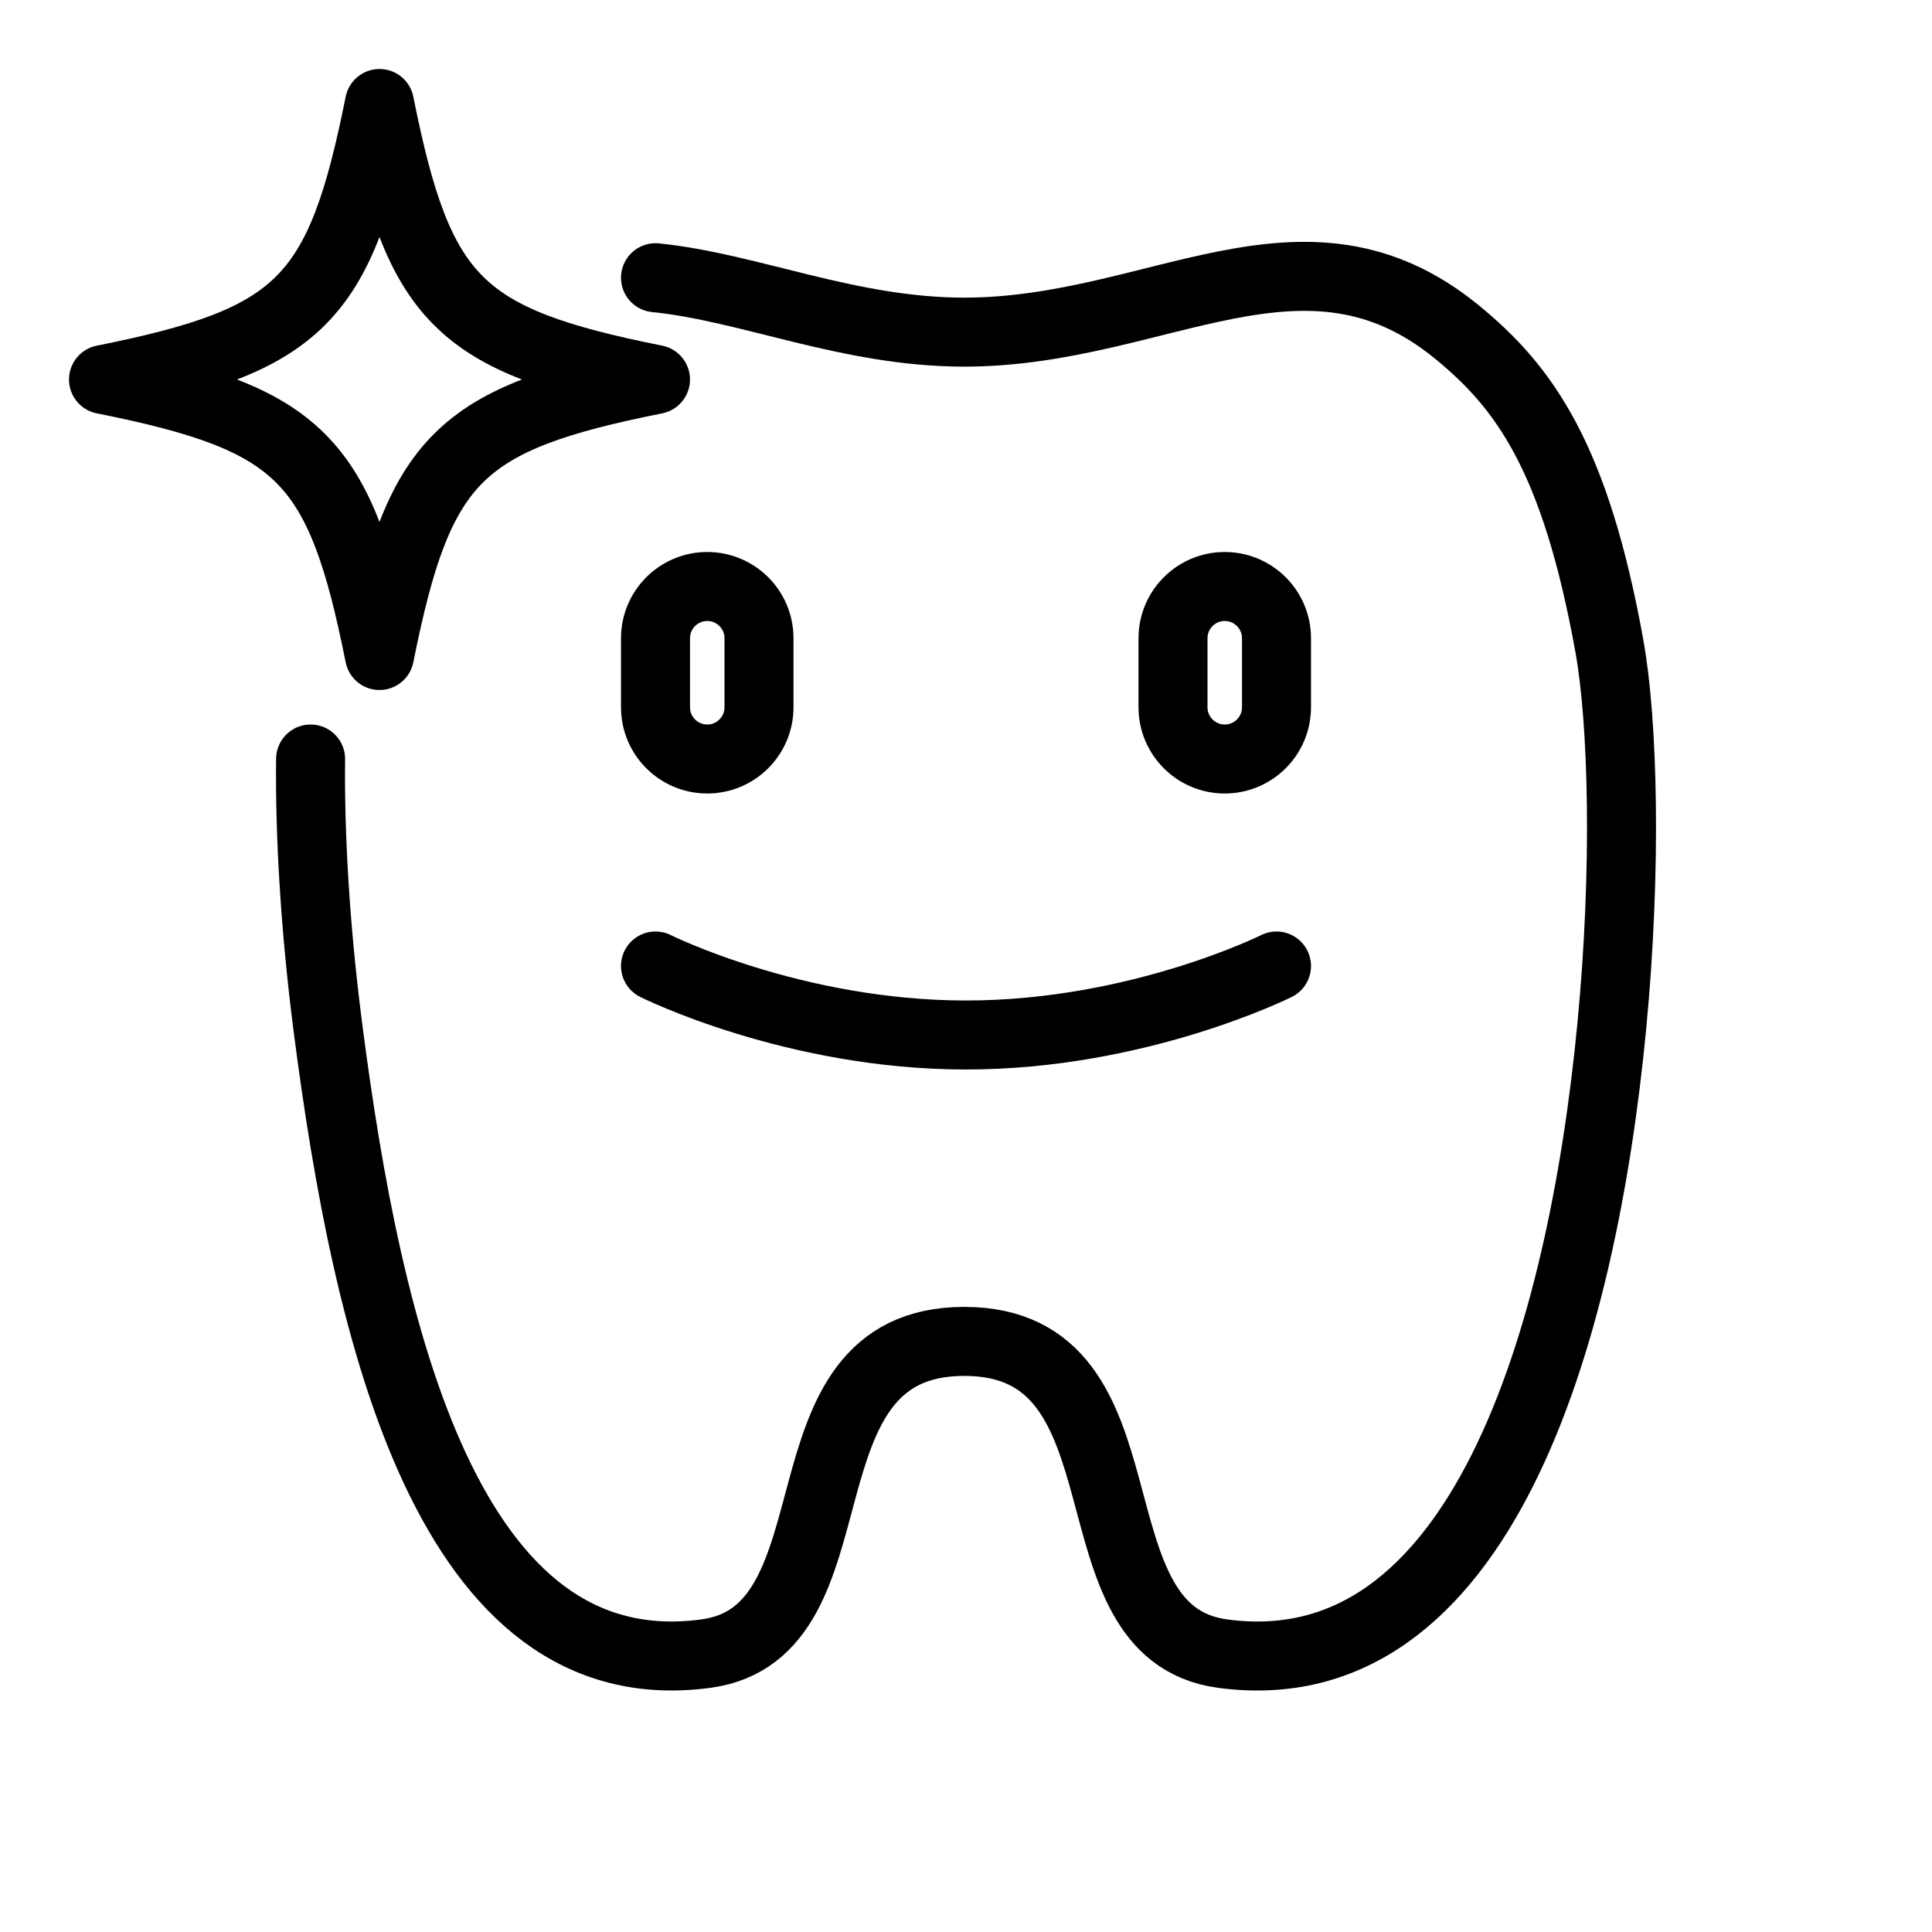 <svg width="56" height="56" viewBox="0 0 56 56" fill="none" xmlns="http://www.w3.org/2000/svg">
<path d="M9.003 22C8.977 24.151 9.13 26.869 9.498 29.731C10.65 38.686 12.986 48.946 20.468 47.93C25.069 47.305 22.338 38.881 27.949 38.881C33.56 38.881 30.829 47.305 35.431 47.93C42.912 48.946 45.855 38.766 46.72 29.731C47.159 25.14 47.04 20.909 46.653 18.751C45.667 13.261 44.188 11.226 42.234 9.627C37.794 5.99 33.56 9.627 27.949 9.627C24.603 9.627 21.726 8.325 19 8.05M19 28C19 28 23 30 28 30C33 30 37 28 37 28M22 18.5V20.5C22 21.328 21.328 22 20.5 22C19.672 22 19 21.328 19 20.5V18.5C19 17.672 19.672 17 20.5 17C21.328 17 22 17.672 22 18.5ZM37 18.5V20.5C37 21.328 36.328 22 35.5 22C34.672 22 34 21.328 34 20.5V18.5C34 17.672 34.672 17 35.5 17C36.328 17 37 17.672 37 18.5Z" stroke="currentColor" stroke-width="2" stroke-linecap="round" stroke-linejoin="round"/>
<path d="M3 11C8.714 9.857 9.857 8.714 11 3C12.143 8.714 13.286 9.857 19 11C13.286 12.143 12.143 13.286 11 19C9.857 13.286 8.714 12.143 3 11Z" stroke="currentColor" stroke-width="2" stroke-linecap="round" stroke-linejoin="round"/>
</svg>
